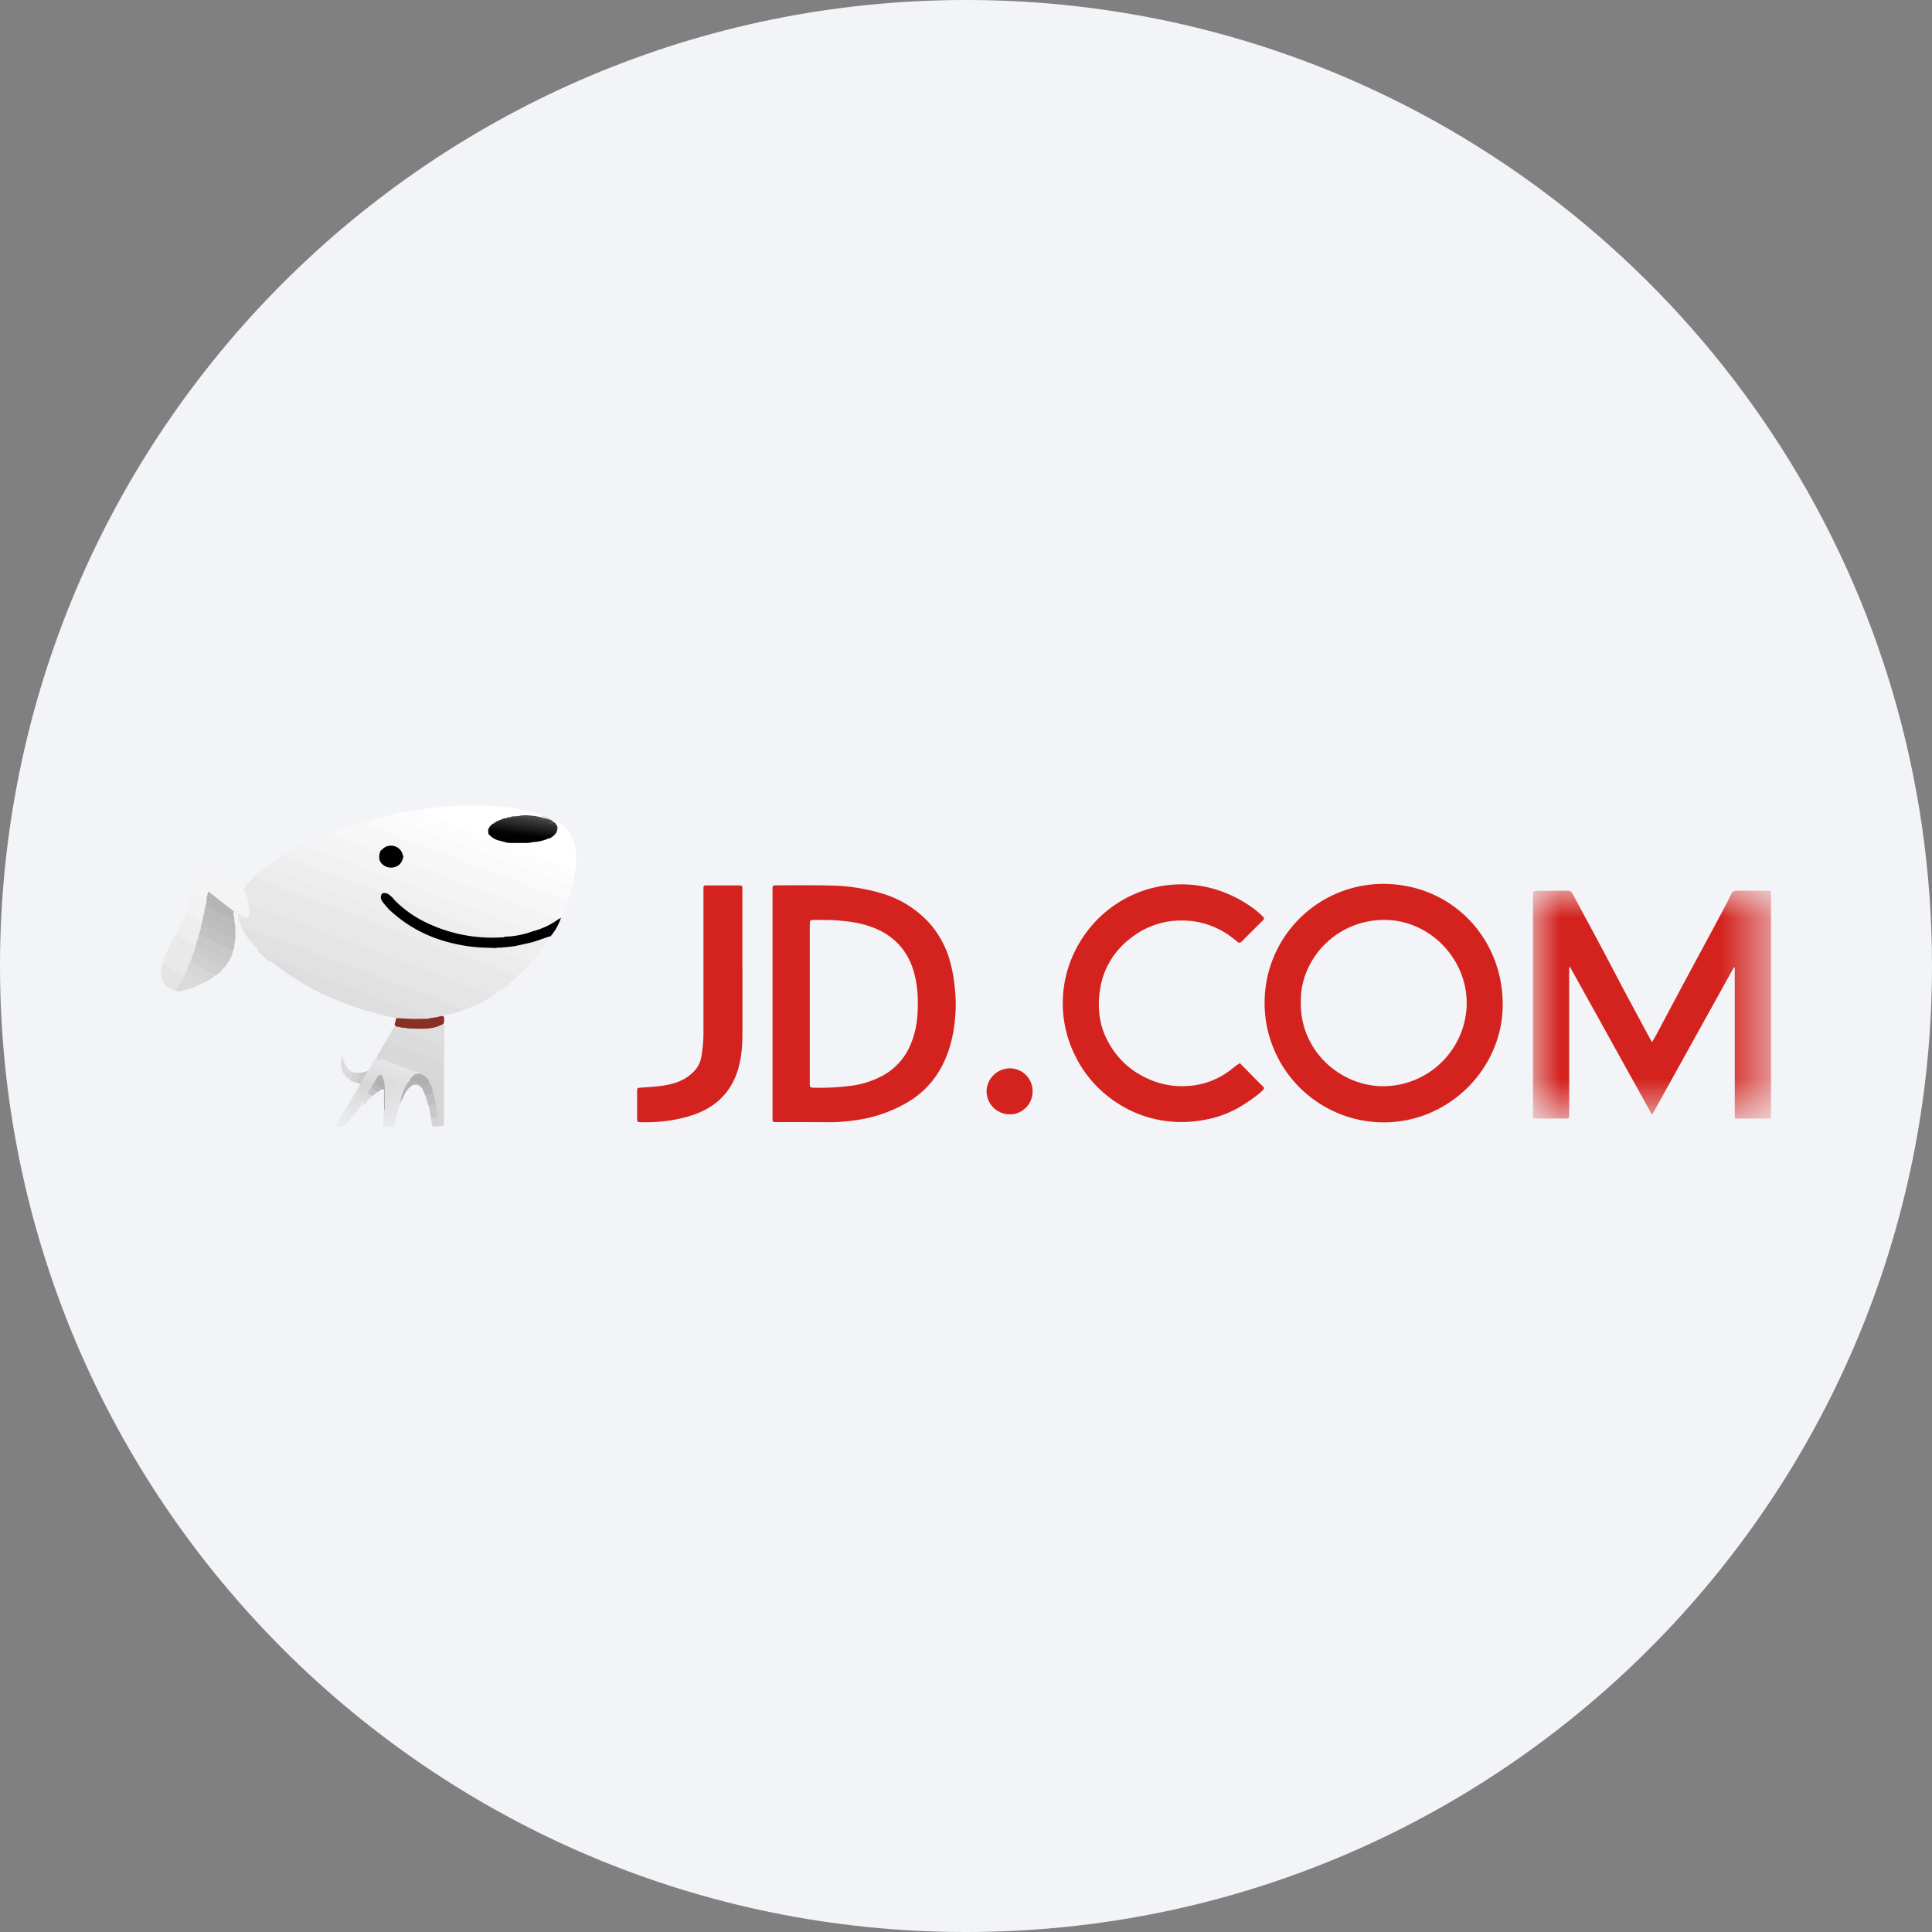 <svg height="36" viewBox="0 0 36 36" width="36" xmlns="http://www.w3.org/2000/svg"><rect x="0" y="0" width="36" height="36" fill="#808080" stroke="none"/><mask id="a" fill="#fff"><path d="M0 0h4.436v4.247H0z" fill-rule="evenodd"/></mask><mask id="b" fill="#fff"><path d="M0 0h1.573v1.302H0z" fill-rule="evenodd"/></mask><g fill="none" fill-rule="evenodd"><path d="M18 0c2.837 0 5.52.656 7.907 1.825C31.884 4.753 36 10.895 36 18c0 9.942-8.058 18-18 18-9.94 0-18-8.057-18-18C0 8.06 8.06 0 18 0z" fill="#f2f4f7" fill-rule="nonzero"/><path d="M2.218 2.823c.031-.053.056-.092.078-.133l.456-.857.791-1.47c.053-.1.105-.2.153-.301.021-.047.051-.063.102-.062.19.003.38 0 .569.001.067 0 .069.002.069.07v4.107c0 .067-.001.069-.069.069h-.544c-.06 0-.06-.002-.062-.06V1.433l-.016-.005c-.506.91-1.011 1.822-1.525 2.749L.694 1.427l-.019.003v2.745c-.001.07-.001.072-.074.072H.065c-.063 0-.063-.002-.065-.065V.115C0 .002 0 .002.112.002.288.002.464.003.639 0 .69 0 .717.016.741.062c.27.502.543 1.003.806 1.51.164.316.335.628.503.942l.168.31" fill="#d4231e" mask="url(#a)" transform="translate(28.564 16.596)"/><path d="m23.103 19.81.282.287c.049.049.096.099.147.145.03.028.025.046-.002.073-.1.099-.218.175-.334.253a1.974 1.974 0 0 1-.768.301 2.223 2.223 0 0 1-1.242-.122 2.313 2.313 0 0 1-.633-.394 2.184 2.184 0 0 1-.523-.69 2.19 2.19 0 0 1 .122-2.156 2.2 2.2 0 0 1 2.541-.921c.23.075.44.183.637.322.071.051.137.108.201.17.029.027.028.045 0 .073a42.9 42.9 0 0 0-.396.395c-.028.028-.05.026-.078.002-.061-.05-.124-.1-.19-.143a1.512 1.512 0 0 0-.814-.252 1.503 1.503 0 0 0-.986.33 1.466 1.466 0 0 0-.57.957c-.05.33-.018.652.14.951.187.358.472.605.85.75.217.082.442.112.671.093a1.44 1.44 0 0 0 .785-.307c.05-.04.097-.08.16-.116M13.834 18v1.268c0 .198-.014.394-.062.586-.122.489-.435.793-.91.938-.296.09-.6.126-.91.119-.08-.002-.08-.002-.08-.083v-.486c0-.072.001-.07.071-.075.202-.016.405-.022.602-.079a.828.828 0 0 0 .413-.254.527.527 0 0 0 .115-.27c.022-.134.035-.27.035-.408v-2.633c0-.143-.014-.123.121-.124h.528c.076 0 .076 0 .076.078v1.424z" fill="#d4231e"/><path d="M4.516 16.55c.036.01.047-.02.063-.04a1.11 1.11 0 0 1 .232-.232c-.011.067.02.096.084.12.978.361 1.955.727 2.932 1.092.563.21 1.126.421 1.69.63.045.018.095.03.125.073a2.23 2.23 0 0 1-.443.347c-.04.023-.074.002-.11-.011-.466-.172-.93-.349-1.395-.521-.852-.316-1.7-.638-2.553-.952a29.484 29.484 0 0 1-.377-.142c-.04-.015-.078-.028-.118 0a.033.033 0 0 1-.031-.032 1.436 1.436 0 0 0-.1-.333" fill="#e8e8e8"/><path d="M4.647 16.91c-.001-.04.012-.056.055-.04.122.047.246.09.369.136l.484.182.768.286.577.215.799.299.722.27c.239.088.477.177.715.267a.15.15 0 0 0 .063.015 1.96 1.96 0 0 1-.527.264c-.034.013-.064-.003-.094-.014-1.117-.415-2.233-.835-3.35-1.25-.222-.083-.442-.168-.665-.249a.175.175 0 0 1-.064-.036.656.656 0 0 1-.07-.229c.043-.016.07.02.102.034.063.025.084.015.094-.05.005-.035-.006-.072.022-.1" fill="#e5e5e5"/><path d="M5.686 15.724a3.11 3.11 0 0 1 .512-.214c.033.041.082.054.127.071.213.08.427.158.64.237.041.016.084.024.126.036.012.018.007.036.005.055-.018.114.03.197.133.23.094.03.194-.019.244-.116.011-.02.006-.06.049-.051.022.05.062.077.114.097.887.333 1.775.66 2.661.994.039.014.08.024.108.057.008.022-.005.038-.02.048a1.295 1.295 0 0 1-.462.204 81.712 81.712 0 0 0-1.04-.39c-.853-.317-1.703-.639-2.556-.954-.198-.073-.397-.146-.593-.225-.028-.011-.098-.014-.048-.079" fill="#f4f4f4"/><path d="M7.09 15.856c-.023.01-.043.018-.07.007l-.78-.292c-.025-.01-.065-.015-.042-.06.192-.083.389-.152.592-.2.02.043.062.052.1.067.546.204 1.09.41 1.637.612.649.241 1.297.485 1.946.727.04.015.086.022.114.061a1.393 1.393 0 0 1-.145.338.063.063 0 0 1-.02.013.017.017 0 0 1-.015-.003l-.7-.26-.593-.223-.807-.302c-.236-.088-.471-.178-.708-.262-.06-.02-.088-.05-.084-.112-.024-.013-.028-.039-.039-.06-.064-.13-.196-.164-.315-.084-.022.015-.039.041-.071.033" fill="#f7f7f7"/><path d="M4.5 17.255c.099.012.187.06.28.093.254.092.507.19.76.285l.723.272c.203.076.407.15.61.225l.76.286c.254.095.509.188.763.282l.276.106c-.124.057-.254.09-.388.116-.013.003-.027.002-.037.012-.01.016-.025.02-.041.022a.426.426 0 0 0-.046.01.202.202 0 0 1-.035.006.273.273 0 0 0-.069.012.174.174 0 0 1-.05.005c-.256-.105-.517-.197-.776-.295-.711-.268-1.424-.532-2.138-.796-.036-.013-.068-.035-.105-.045a.012.012 0 0 1-.01-.008.025.025 0 0 1-.014-.012l-.002-.002a.045.045 0 0 1-.015-.014l-.002-.001a.094.094 0 0 1-.015-.015l-.001-.001-.017-.015a.08.08 0 0 0-.017-.017.049.049 0 0 0-.017-.016v.001a.043.043 0 0 0-.017-.017.04.04 0 0 0-.017-.017l.001.001a.04.04 0 0 0-.017-.017.04.04 0 0 0-.017-.017l.001.001a1.062 1.062 0 0 1-.312-.43" fill="#e1e1e1"/><path d="M5.686 15.724c-.016.032 0 .041.03.051.118.043.235.089.353.133l.937.35.723.27.907.339.562.209c.215.08.43.163.645.242.029.01.05.037.081.037.001.034-.028.037-.05.043-.153.04-.306.081-.466.078a.54.54 0 0 1-.215-.042c-.595-.226-1.19-.447-1.786-.67a.336.336 0 0 0-.088-.023c-.065-.032-.12-.088-.202-.08-.574-.21-1.146-.428-1.72-.642-.042-.016-.1-.021-.11-.083h.001a.2.2 0 0 0 .052-.031 1.98 1.98 0 0 1 .346-.181" fill="#f1f1f1"/><path d="m9.642 18.193-.599-.226a318.847 318.847 0 0 0-1.522-.57l-.57-.211c-.295-.11-.589-.222-.884-.333l-.631-.233a70.284 70.284 0 0 1-.607-.23c-.072-.027-.071-.029-.028-.09.005-.006.007-.014.01-.022a.844.844 0 0 1 .181-.146c.178.094.371.15.558.221.527.198 1.053.398 1.58.591a.316.316 0 0 0 .145.023c.04.007.07.032.098.057.317.274.686.442 1.09.538.23.054.466.072.702.083.022.001.044.002.065.01.187.094.39.15.583.23.03.012.065.016.083.047a1.484 1.484 0 0 1-.252.26z" fill="#ececec"/><path d="m10.587 16.778-.486-.176-.592-.222-.937-.351c-.244-.091-.488-.18-.731-.272-.285-.106-.568-.214-.853-.321-.064-.024-.127-.05-.193-.07-.056-.017-.015-.036-.005-.055.015-.012.037 0 .05-.015a2.28 2.28 0 0 1 .397-.098c.235.107.48.188.721.278.613.227 1.224.459 1.837.686l.803.299c.025.01.054.013.07.038a1.07 1.07 0 0 1-.081.28" fill="#fafafa"/><path d="M1.188.878c-.035.123-.07.245-.095.37-.007.037-.023.053-.06.052-.035-.002-.07 0-.106 0-.054-.003-.057-.005-.054-.057.004-.078.012-.157.018-.235C.901.832.914.656.87.483.859.447.864.395.823.386.778.376.77.431.745.458a.223.223 0 0 1-.014.02L.724.485C.702.513.69.546.668.572c-.067.053-.03.113-.01.17A.511.511 0 0 1 .562.83C.54.825.519.81.498.832L.486.846.474.861.468.87l-.01.016L.45.902A.444.444 0 0 1 .435.93c-.02.032-.046.059-.056.095l-.206.244c-.024.028-.128.044-.161.028C0 1.29-.002 1.279.002 1.269a.19.19 0 0 1 .02-.037l.425-.72A.496.496 0 0 1 .592.265C.649.178.69.082.754.001c.029-.004.054.006.08.016.204.078.411.15.614.233a.25.25 0 0 0 .08.017c.026.002.05.009.044.044-.075.035-.154.063-.194.145-.095.127-.14.275-.19.422" fill="#d6d6d6" mask="url(#b)" transform="translate(6.265 19.69)"/><path d="M4.987 17.85c.037-.007.07.01.103.022l.792.296c.206.076.411.15.616.227.252.094.502.19.753.283.195.073.39.148.585.217.062.021.115.061.18.075-.01.034-.04.037-.065.038-.167 0-.334.014-.5-.013a.153.153 0 0 1-.068-.024 6.53 6.53 0 0 1-.887-.248 4.89 4.89 0 0 1-1.406-.778c-.036-.03-.074-.058-.103-.094" fill="#dedede"/><path d="M9.232 17.665c-.159-.006-.318-.007-.476-.029-.546-.073-1.038-.268-1.452-.64-.01-.01-.021-.017-.032-.025a.393.393 0 0 1-.19-.23c-.015-.039-.002-.075.04-.094.058-.018.105.002.148.04l.048.042a.18.18 0 0 1 .074.05c.378.367.842.55 1.352.637.187.032.377.023.564.045a.205.205 0 0 0 .097-.007 1.62 1.62 0 0 0 .52-.1c.174-.046.336-.12.482-.228.004 0 .009 0 .013-.003a.063.063 0 0 1 .018-.013.03.03 0 0 1 .014-.007 1.014 1.014 0 0 1-.18.328c-.009.016-.023.026-.037.037a2.83 2.83 0 0 1-.653.184c-.038.006-.078 0-.116.013a.164.164 0 0 1-.026.005c-.06.004-.122.001-.184.004a.03.03 0 0 1-.024-.009" fill="#000"/><path d="M7.122 16.647c-.05.066-.02.124.021.178.04.051.086.098.129.146-.033.035-.07.023-.106.01l-1.086-.403c-.346-.13-.69-.261-1.037-.39-.03-.01-.049-.023-.05-.056.09-.077.188-.143.295-.196.075.064.171.083.26.117.299.115.599.226.899.338l.592.22c.028.01.055.024.083.036" fill="#eee"/><path d="M7.88 15.082c.123-.03.25-.036.374-.048a6.22 6.22 0 0 1 .895-.017c.332.019.659.065.972.182.001.028-.021.029-.04.034a2.319 2.319 0 0 0-.457-.006c-.034.01-.07.005-.104.016-.023.006-.047.008-.07.016a.664.664 0 0 0-.108.03.923.923 0 0 0-.138.068c-.015.011-.031.02-.046.032a.116.116 0 0 0-.037.098c0 .02.002.039.005.058.014.079-.001.095-.08.07-.143-.046-.283-.104-.424-.156-.252-.094-.505-.187-.755-.285-.034-.013-.088-.017-.072-.079v.001c.027-.015.06.005.085-.014" fill="#fff"/><path d="M18.811 20.763a.43.43 0 0 1-.428-.426.438.438 0 0 1 .43-.43.424.424 0 0 1 .428.43c0 .26-.222.437-.43.426" fill="#d4231e"/><path d="M10.669 16.499c-.1-.012-.187-.06-.28-.092-.18-.064-.359-.133-.538-.2l-.73-.274-.576-.215-.929-.348c-.1-.037-.2-.072-.3-.11-.03-.013-.072-.017-.08-.062.004-.005.008-.005.013-.003.021-.014.05.004.07-.015a.527.527 0 0 1 .165-.033c.395.14.787.288 1.18.436.616.232 1.234.46 1.85.691.062.023.136.03.176.096a.094.094 0 0 1-.004.051l-.004.028c-.012.015-.001.036-.014.05z" fill="#fcfcfc"/><path d="M10.684 16.366c-.136-.065-.28-.11-.42-.164-.318-.12-.636-.238-.954-.356l-.714-.266-1.061-.396c-.022-.008-.042-.014-.051-.037.003-.004.007-.005.01-.001.023-.013.051.002.073-.014.003-.005.008-.005.013-.002.026-.016.06.004.086-.015.003-.005.007-.005.012-.002.027-.015.06.004.086-.014a.038.038 0 0 1 .031-.004c.003.03.025.04.049.05l.492.184c.212.08.424.161.637.24.046.016.091.036.145.041.008-.03-.026-.046-.016-.07.062.004.093.064.148.081.051.017.102.037.156.048.024.005.058-.001.06.04-.017.016-.036.008-.054.003.196.063.385.144.578.213.201.072.4.146.6.223.058.023.105.037.117-.047.002-.012.013-.017.025-.015a.57.57 0 0 1-.017.182c-.014.021 0 .048-.013.07l-.003.028c-.005.008-.01.008-.015 0" fill="#fdfdfd"/><path d="M4.647 16.91c0 .038.003.076 0 .114-.008.076-.042.094-.11.06-.037-.017-.072-.038-.108-.058l-.061-.036c-.035-.003-.06-.022-.087-.042a7.004 7.004 0 0 1-.326-.258c-.052-.043-.073-.028-.086.028-.01.022-.012.048-.032.064-.106-.002-.178-.073-.259-.126-.012-.008-.015-.029-.004-.045a.406.406 0 0 1 .023-.145.29.29 0 0 1 .412-.187c.172.085.338.18.507.27.065.059.076.142.099.22.014.046.005.098.032.14" fill="#f4f4f5"/><path d="M10.732 16.086c-.022.02-.013.046-.015.07-.006.044-.015.052-.059.04-.031-.01-.061-.025-.092-.036-.205-.076-.41-.15-.615-.227-.177-.066-.355-.129-.527-.205-.005-.002-.008-.008-.012-.012.016-.016.036-.005.053-.01a.044.044 0 0 1 .027-.007c.119 0 .238.012.356-.007.103-.032.213-.027.314-.066l.035-.01.02-.008a.293.293 0 0 0 .09-.052l.022-.02a.217.217 0 0 0 .018-.021.143.143 0 0 0 .015-.037c.007-.036.01-.07-.015-.102-.011-.015-.025-.028-.033-.045a.05.05 0 0 1-.002-.023c.005-.011.011-.02.026-.012.218.083.33.252.376.472.022.105.029.211.018.318" fill="#fff"/><path d="M7.83 20.005c-.002-.014-.007-.033-.021-.03-.06.017-.105-.018-.154-.037-.203-.075-.406-.153-.61-.23-.009-.004-.017-.012-.026-.017.015-.006.01-.023.019-.033v.001c.011-.007.008-.023.018-.032.005-.006.012-.011.014-.02l-.002.002c.015-.007.011-.023.02-.033h-.002c.013-.007.01-.023.019-.032.01-.008.006-.023.017-.031v-.002c.006-.006.012-.012.014-.02 0-.006.002-.01.005-.013a.208.208 0 0 1 .013-.017c.01-.007.007-.023.017-.031a.052.052 0 0 0 .015-.022c0-.005 0-.009.004-.012a.037.037 0 0 1 .025-.003c.336.125.67.255 1.007.376.018.006.038.01.045.031v.327c0 .074-.017.087-.089.063a3.359 3.359 0 0 1-.207-.075c-.05-.033-.109-.054-.14-.11" fill="#d8d8d8"/><path d="M8.259 19.791c-.092.002-.168-.049-.25-.077-.204-.072-.405-.151-.608-.227a8.553 8.553 0 0 0-.162-.059.059.059 0 0 1-.035-.032c-.005-.004-.006-.008-.005-.012.001-.005.002-.007.004-.007.04-.072.081-.143.12-.215.014-.026.034-.033.06-.033.03-.021.058-.02.085.005-.01.038.025.037.044.045.149.063.303.113.455.171.08.031.16.058.238.091.028.011.06.019.062.057-.005.098.01.196-.008.293" fill="#dbdbdb"/><path d="M3.03 17.963c.014-.099.057-.188.099-.277.045-.096.087-.195.15-.282.071.004.122.055.18.086.067.036.131.076.205.098.013.047-.016.086-.025.129-.024.06-.038.122-.064.18-.03.063-.049.131-.082.192l-.02.029-.02.04a.048.048 0 0 1-.019.015c-.016.006-.034.008-.048 0-.12-.065-.252-.115-.356-.21" fill="#e9e9e9"/><path d="m9.232 17.665.006-.003.005.003c.067-.018.137.008.204-.015.004-.005.008-.005.013-.001.038-.018.082.007.119-.016l.264-.058c.133-.03.26-.08.39-.125.021-.008.025.003.025.02a2.781 2.781 0 0 1-.362.462c-.14-.038-.272-.1-.409-.147-.061-.021-.122-.046-.184-.07-.028-.01-.058-.018-.07-.05" fill="#efefef"/><path d="M8.259 19.791v-.313c-.034-.043-.023-.093-.024-.14-.001-.074.001-.146-.002-.22a.065.065 0 0 1 .003-.028c.006-.01.014-.013.024-.01.026.03.014.064.014.095l-.002 1.63c0 .043 0 .087.002.13.001.032-.013.045-.044.045-.03.001-.06.007-.09.009-.095.005-.096.005-.097-.09-.01-.038-.019-.077.038-.086.04-.007.043-.038.038-.068-.012-.063-.01-.128-.023-.192-.016-.068-.027-.138-.046-.206a.694.694 0 0 0-.054-.15l-.015-.029c-.01-.025-.04-.046-.02-.08l.222.081c.07.025.076.021.076-.05v-.328" fill="#d5d5d5"/><path d="M3.657 17.585c-.023.017-.045.011-.069-.001-.104-.058-.21-.115-.31-.18.01-.009.007-.024.017-.033.007-.007.013-.014.014-.024-.001-.004 0-.007.004-.01.006-.006.012-.013.013-.022l.15-.341c.069.05.149.081.219.13.027.018.058.01.084.023.01.014.01.03.007.046-.01.046-.017.093-.03.139l-.014.044a.28.28 0 0 1-.007.022c-.016.046-.02.096-.043.14a.186.186 0 0 0-.017.04.046.046 0 0 1-.018.027" fill="#eee"/><path d="M8.26 19.08c-.005.003-.01.004-.016.006-.01.011-.014.025-.026.034a.471.471 0 0 1-.227.066 2.664 2.664 0 0 1-.379-.002c-.039-.015-.08-.01-.12-.02a.044.044 0 0 1-.021-.016c-.027-.018-.059-.011-.088-.019-.018-.015-.036-.029-.025-.059.011-.032.017-.066.025-.1.097.005.195.012.292.015.085.002.169 0 .253-.002.03 0 .06.002.088-.013l.046-.004c.02-.013.047.002.068-.013l.031-.004c.012-.006.026-.007.038-.012l.048-.005c.036.01.027.04.028.065.001.03.002.058-.015.084" fill="#892f24"/><path d="M3.674 17.519c.026-.047.019-.104.05-.149.038.041.088.064.137.088.135.067.27.133.404.202.031.016.076.024.07.076a.391.391 0 0 1-.08.183c-.052-.005-.092-.036-.136-.057-.134-.064-.26-.143-.395-.204-.047-.021-.065-.054-.058-.103 0-.013-.001-.026.008-.036" fill="#c9c8c9"/><path d="M4.336 17.736c-.013-.032-.044-.04-.07-.053l-.486-.243c-.03-.015-.063-.026-.056-.07v-.016c.01-.01.007-.024.015-.034a.39.39 0 0 1 .034-.148c.108.092.244.133.362.206.056.035.115.064.176.088.062.024.078.062.057.121a.291.291 0 0 1-.032.149" fill="#c3c2c3"/><path d="M3.03 17.963c.107.046.205.11.306.167.035.019.067.035.107.031a.535.535 0 0 1-.165.298.323.323 0 0 1-.277-.314.401.401 0 0 1 .029-.182" fill="#e4e4e5"/><path d="M3.559 17.897c.019-.061.031-.125.065-.18.163.085.33.163.49.255.024.014.06.018.058.06v-.002a.028.028 0 0 0-.018.022.425.425 0 0 1-.146.128 3.218 3.218 0 0 1-.415-.211c-.025-.016-.054-.033-.034-.072" fill="#d0d0d0"/><path d="M3.773 17.124c-.015.007-.022.032-.047.017l-.232-.133c-.013-.008-.016-.02-.018-.034l.098-.363c.002.016.004.035.02.042.084.036.154.101.245.124l.008.009c.01.019.01.039.008.06a.174.174 0 0 1-.004.024c-.012.051-.02.104-.03.155-.015.034-.003.08-.048.099" fill="#f2f2f2"/><path d="M3.806 17.024a.42.42 0 0 1 .033-.165c.155.067.303.148.455.223a.151.151 0 0 1 .072.074c.013.06.022.12.016.182-.03.026-.061.015-.091 0a25.941 25.941 0 0 1-.438-.218c-.04-.02-.069-.046-.047-.096" fill="#bbb"/><path d="M4.366 17.156c-.053-.048-.119-.076-.182-.107-.106-.052-.21-.104-.317-.155-.017-.008-.026-.017-.028-.035v-.015c.016-.023.005-.048.009-.071.002-.02-.006-.042.007-.06l.027-.102.486.38c-.03.019-.018.047-.012.071a.316.316 0 0 1 .01.094" fill="#b5b5b5"/><path d="M3.806 17.024c-.002.033.01.056.042.071.155.076.309.153.462.231a.152.152 0 0 0 .072.012c.001.083.014.167-.014.25.008-.054-.015-.08-.065-.104-.165-.078-.326-.166-.49-.249-.026-.014-.044-.03-.04-.063v-.048c.024-.03.005-.072.033-.1" fill="#bfbebf"/><path d="M3.278 18.459c.055-.1.12-.194.165-.298v-.016c.01-.009.007-.025.017-.033l.016-.017c.102.038.196.091.291.144.023.013.058.026.039.067a.015.015 0 0 1-.013.004 1.331 1.331 0 0 1-.42.155c-.032.006-.064.013-.095-.006" fill="#dadada"/><path d="M3.806 18.306c-.013-.041-.051-.054-.084-.071-.06-.032-.122-.06-.183-.092-.023-.012-.051-.02-.063-.048.023-.068.046-.135.083-.198 0 .034.026.044.05.059.105.066.218.114.328.171.026.014.056.024.071.053h-.001a.449.449 0 0 1-.035.029.66.66 0 0 1-.166.097" fill="#d6d6d6"/><path d="M4.172 18.031c-.076-.054-.162-.09-.242-.136-.081-.046-.166-.084-.25-.126-.023-.012-.054-.018-.056-.053-.001-.047.029-.086.033-.131l.001-.032c.005-.008.01-.009.016-.001-.008.045.017.067.056.086.156.078.31.16.465.24.021.011.046.017.06.04a.266.266 0 0 1-.083.113" fill="#ccc"/><path d="m8.011 20.187.001.015c.02.04-.012.048-.038.052l-.112.019-.065-.054a.143.143 0 0 0-.098-.002.351.351 0 0 0-.157.17c-.031.059-.06.12-.089.18.028-.156.07-.308.179-.431.12-.005.237.025.355.043a.04.04 0 0 1 .024.008" fill="#b4b2b2"/><path d="M6.989 20.152a.243.243 0 0 1 .069-.108c.027-.027.044-.024.063.011a.45.45 0 0 1 .048.196c.005.136.001.273.001.41a.05.05 0 0 1-.014.036c0-.122-.002-.244 0-.366.001-.05-.026-.033-.051-.03-.047-.04-.12-.054-.132-.131a.11.11 0 0 0 .016-.018" fill="#b1b0b1"/><path d="M6.496 20.104a.313.313 0 0 1-.133-.225.562.562 0 0 1 .01-.203c.037.11.067.224.172.292.06.046.052.106-.019.155-.005-.013-.023-.008-.03-.02" fill="#dbdbdb"/><path d="M8.111 20.549c.004.004.01.007.01.012.008.076.018.151.022.227.002.05-.002.053-.055.046-.062-.009-.035.04-.045.065l-.05-.28c-.005-.038.019-.049.048-.05a.152.152 0 0 0 .07-.02" fill="#c9c9c9"/><path d="M8.111 20.549c0 .03-.004.059-.045.042-.035-.014-.058-.005-.073.027-.03-.064-.044-.133-.064-.2-.02-.043.014-.048.04-.052a.344.344 0 0 0 .093-.032.635.635 0 0 1 .049.215" fill="#bfbfbf"/><path d="M8.062 20.334c.003.04-.017.05-.054.051-.029 0-.069-.017-.079.032l-.067-.144c.007-.048.044-.034.074-.037.028-.004.067.015.076-.034.035.038.044.084.05.132" fill="#b5b5b5"/><path d="m6.857 19.954-.145.248c-.017-.025-.053-.008-.072-.03l.003-.024c.011-.057.029-.116-.033-.158a.647.647 0 0 0 .247-.036" fill="#cacacb"/><path d="M6.61 19.99c.018.029.064 0 .076.032.011.028-.01.056-.02.083-.008.022.027.063-.026.067-.043-.005-.084-.015-.114-.049.026-.026.024-.064.04-.093.018-.031-.015-.04-.02-.062l.064.022" fill="#d3d1d2"/><path d="M6.973 20.17c.022.046.074.06.107.094.012.011.024.02.025.038-.025.02-.049.042-.081.05-.054-.013-.098-.036-.1-.1.016-.027.022-.06.049-.082" fill="#b9b8b9"/><path d="M6.923 20.252c.024.043.066.068.101.1-.008.003-.012.01-.018.015-.026.024-.05.05-.083.065l-.008-.014c-.013-.026-.062-.03-.053-.065.009-.038.022-.078.061-.1" fill="#c6c5c6"/><path d="M6.644 20.714c-.013-.008-.017-.019-.008-.032l.056-.084c.007-.005.011-.011.017-.017v-.016l.016-.016a.47.47 0 0 0 .017-.017c.028-.005.038.009.035.035a.032.032 0 0 0-.017.017l.001-.001a.029.029 0 0 0-.017.018V20.6a.027.027 0 0 0-.017.02.51.51 0 0 1-.083.094" fill="#e7e5e5"/><path d="M10.087 15.221c.012-.006.027-.005.034-.022a.424.424 0 0 1 .151.078.038.038 0 0 1-.017.028.037.037 0 0 1-.02 0l-.03-.012-.02-.008c-.033-.018-.081-.005-.098-.064" fill="#d5dada"/><path d="M6.787 20.584a.08.08 0 0 0-.045-.041c.001-.033.018-.062.05-.066.03-.003.044.027.057.05a.15.15 0 0 1-.062.057" fill="#e1e0e0"/><path d="m10.256 15.289.021-.027a.158.158 0 0 1 .086.064l-.022.029-.01.014h-.015c-.028-.015-.056-.03-.06-.08" fill="#e6f6f6"/><path d="M7.903 15.086c-.03.163-.07.08-.107.087.032-.126.07-.085.107-.087m-.118.016c-.031.168-.07.078-.107.089.033-.105.07-.096.107-.09m-.098.016c-.03.169-.071.08-.107.091.033-.102.07-.097.107-.091" fill="#fcfcfc"/><path d="M7.602 15.135c-.03.155-.07.089-.107.09.032-.107.07-.097.107-.09" fill="#fcfcfc"/><path d="M7.356 15.182c-.029.155-.07.092-.107.093.032-.101.07-.098.107-.093" fill="#fafafa"/><path d="M5.396 15.905c-.02.078-.055.116-.108.105.026-.061.063-.093.108-.105" fill="#eee"/><path d="M6.898 15.299c-.027.125-.068.104-.107.099.029-.098.067-.109.107-.099" fill="#f7f7f7"/><path d="M7.194 19.544c-.002.047-.021.088-.108.107.005-.045.037-.082.108-.107m-.068.114c.004.047-.01.09-.106.107.006-.044.028-.084.106-.107" fill="#d6d6d6"/><path d="M3.386 17.371c-.002.045-.023.085-.108.108 0-.046.033-.082.108-.108" fill="#e9e9e9"/><path d="M7.144 19.627c-.003.047-.023.088-.107.107.004-.046.038-.082.107-.107" fill="#d6d6d6"/><path d="M7.175 19.576c.004.048-.009.09-.107.107.005-.046.032-.084.107-.107" fill="#d6d6d6"/><path d="M7.212 19.513c-.005.044-.025.085-.107.107.002-.046.035-.082.107-.107" fill="#d6d6d6"/><path d="M7.26 19.43c-.004.046-.023.087-.107.107.008-.045.037-.082.107-.107" fill="#d6d6d6"/><path d="M7.233 19.46a70.26 70.26 0 0 0-.08.108c-.003-.058.029-.09.08-.107" fill="#d6d6d6"/><path d="m7.22 19.49-.09.108c.003-.05.036-.084.09-.107" fill="#d6d6d6"/><path d="M7.27 19.408c-.007.048-.037.083-.092.107.004-.05.037-.084.092-.107" fill="#d6d6d6"/><path d="M4.86 17.734c.055.015.09.051.107.107a.13.13 0 0 1-.107-.107" fill="#dedede"/><path d="m7.28 19.377.007.107h-.089c-.001-.052.03-.085.081-.107m-.125.23-.092.107c.004-.052.028-.092.092-.107" fill="#d6d6d6"/><path d="M3.392 17.347c-.002.047-.03.083-.089.107.001-.047.03-.083.089-.107" fill="#e9e9e9"/><path d="M3.406 17.315c-.002.047-.028.083-.082.107-.002-.048.027-.083.082-.107" fill="#e9e9e9"/><g fill="#dedede"><path d="M4.843 17.717a.146.146 0 0 1 .108.108.132.132 0 0 1-.108-.108"/><path d="M4.793 17.668c.054.014.09.05.107.107-.055-.013-.09-.05-.107-.107"/><path d="M4.81 17.684a.146.146 0 0 1 .108.108.132.132 0 0 1-.108-.108"/><path d="M4.827 17.7a.146.146 0 0 1 .107.108.132.132 0 0 1-.107-.107m.147.142.083.08c-.051-.003-.076-.032-.083-.08"/><path d="m4.95 17.821.098.092c-.055-.006-.087-.038-.098-.092"/><path d="m4.93 17.803.103.096c-.057-.007-.09-.04-.103-.096"/><path d="m4.911 17.786.107.1c-.058-.009-.093-.043-.107-.1"/><path d="m4.894 17.768.107.104a.133.133 0 0 1-.107-.104"/><path d="m4.877 17.75.107.107a.133.133 0 0 1-.107-.107"/></g><path d="M25.774 20.24c-.797 0-1.552-.66-1.535-1.568-.016-.778.638-1.528 1.555-1.531.826-.002 1.546.706 1.536 1.573a1.561 1.561 0 0 1-1.556 1.526m.011-3.77a2.212 2.212 0 0 0-2.221 2.208 2.224 2.224 0 0 0 2.218 2.236c1.227 0 2.214-1.009 2.219-2.187.005-1.237-.936-2.248-2.216-2.257m-8.689 2.425a1.691 1.691 0 0 1-.14.595 1.162 1.162 0 0 1-.501.549 1.721 1.721 0 0 1-.656.2 4.491 4.491 0 0 1-.665.028c-.03-.002-.044-.02-.045-.049v-2.954l.001-.042c.001-.075.005-.081.079-.08.15 0 .3-.002.452.01.156.014.31.031.462.072.253.067.482.179.664.375.125.133.21.288.265.459.088.272.102.554.084.837m.7-.43a2.844 2.844 0 0 0-.102-.581 1.78 1.78 0 0 0-.362-.667 1.924 1.924 0 0 0-.876-.562 3.522 3.522 0 0 0-1.02-.155c-.225-.006-.45-.003-.676-.004-.1 0-.198 0-.297.002-.066 0-.066.002-.068.07v4.306c.001.023.014.034.037.035h.058c.327 0 .654 0 .98.002.158 0 .313-.015.468-.037a2.583 2.583 0 0 0 1.002-.352c.245-.152.44-.351.582-.602.194-.343.267-.716.285-1.103a2.71 2.71 0 0 0-.01-.353" fill="#d4231e"/><path d="M7.09 15.856c.02-.018.039-.038.06-.054a.227.227 0 0 1 .357.133l.008.032c-.015.065-.04.125-.1.163a.24.24 0 0 1-.276-.014c-.077-.063-.092-.14-.05-.26" fill="#010101"/><path d="M9.405 17.454c-.016.013-.036.011-.055.012a2.815 2.815 0 0 1-1.462-.302 2.07 2.07 0 0 1-.54-.396c-.012-.012-.02-.026-.03-.039.024-.016.048-.005.07.003l.837.316c.194.074.39.144.584.218.153.058.31.108.458.177.045.02.093.005.138.011" fill="#eee"/><path d="M7.995 20.187a1.128 1.128 0 0 1-.363-.051c.04-.084.099-.138.199-.13.047.02.087.053.13.082 0 .032.036.049.035.082.004.003.006.007.004.01-.002.005-.003.007-.005.007" fill="#afafaf"/><path d="m7.077 20.152-.102.107.102-.107" fill="#b9b8b9"/><path d="m6.832 20.532-.106.107.106-.107m-.016.017-.106.107.106-.107m-.017.032-.106.108.106-.108" fill="#e1e0e0"/><path d="M9.447 17.65c-.032.178-.071.077-.107.094-.032.015-.064-.004-.097-.008.067-.092.136-.087.204-.085m.132-.017c-.036.181-.079.073-.119.088.038-.097.079-.09.119-.088" fill="#ececec"/><path d="M10.19 15.637a.87.87 0 0 1-.244.054c-.029.004-.059.006-.087.016a1.701 1.701 0 0 1-.38 0l-.006-.004-.008.003-.165-.043a.377.377 0 0 1-.198-.124c0-.02-.012-.04-.002-.062.068-.047.14-.01.207-.001.281.034.563.07.844.11.027.004.063-.005.07.038l-.004.005-.007-.002a.116.116 0 0 0-.02.01" fill="#000101"/><path d="M10.222 15.624c-.046-.032-.1-.015-.15-.026-.101-.022-.205-.026-.308-.039-.097-.012-.196-.02-.291-.04-.051-.01-.103-.01-.154-.018-.072-.011-.145-.029-.22-.024-.003-.02-.002-.038.016-.05a.07.07 0 0 1 .027-.011c.364.038.727.093 1.09.138.023.003.052.002.056.036a.098.098 0 0 1-.066.034" fill="#070707"/><path d="M9.294 15.293c.008-.014.022-.015.036-.015.148-.042.294.005.44.019.157.014.314.04.471.061.048.007.123-.015.133.07-.083.049-.166.007-.247-.003a79.78 79.78 0 0 1-.713-.09c-.043-.006-.087-.008-.12-.042" fill="#2e2d2d"/><path d="M10.355 15.527c0 .01-.006.017-.016.02-.313-.041-.627-.079-.94-.125-.082-.012-.168-.004-.246-.043a.062.062 0 0 1 .045-.035c.102-.028.2.005.3.017.249.03.498.065.747.096.042.005.113-.014.11.07" fill="#1c1b1b"/><path d="M9.153 15.379c.123-.005.243.026.365.037.11.01.22.03.33.044.14.018.28.033.42.053.025.003.054.008.071.033-.001.01-.007.015-.016.017-.223-.014-.442-.057-.664-.08-.175-.018-.348-.061-.525-.055l-.02-.001c.005-.024.02-.038.04-.048" fill="#161515"/><path d="M10.355 15.527c-.015-.055-.068-.043-.103-.047-.167-.022-.335-.046-.502-.065-.15-.017-.297-.046-.447-.054-.035-.002-.069-.02-.105-.017.005-.013.016-.017.029-.018.09-.032.18-.001.267.01.194.025.39.048.583.076.097.014.195.02.29.042.014.013.013.026.004.041 0 .014-.003.026-.016.032" fill="#212121"/><path d="m10.371 15.495-.002-.034c-.008-.01-.008-.022 0-.033 0-.024-.015-.03-.037-.034-.072-.01-.144-.024-.217-.031-.122-.013-.242-.036-.363-.047-.14-.013-.28-.046-.422-.038a.206.206 0 0 1 .11-.034c.157-.023.308.024.462.036.112.009.221.033.332.042.046.004.084.025.125.037.04.043.036.088.012.136" fill="#353434"/><path d="M10.369 15.428v.033c-.08-.002-.157-.017-.235-.027l-.3-.04-.33-.042c-.092-.013-.184-.029-.277-.026a.11.11 0 0 1 .067-.033c.159.022.317.048.476.066.086.01.172.023.259.032.113.012.225.038.34.037" fill="#282727"/><path d="M10.36 15.36c-.1-.012-.2-.021-.3-.034-.107-.014-.214-.036-.322-.045-.1-.008-.198-.032-.298-.037.02-.018.044-.016.067-.016a1.2 1.2 0 0 1 .373.012c.142.02.286.027.424.072h.001a.05.05 0 0 0 .022.014.048.048 0 0 1 .032.033" fill="#3b3a3a"/><path d="M10.304 15.312c-.074.009-.146-.015-.22-.022a5.32 5.32 0 0 1-.348-.044 1.702 1.702 0 0 0-.229-.018c.03-.02.065-.017.099-.016.178-.016.354-.007.527.037.024.006.05-.001.071.014h.002c.01.01.025.008.035.015.005 0 .01 0 .015-.002.015.013.038.016.048.036" fill="#454242"/><path d="M10.204 15.298c-.088-.016-.178-.026-.265-.05-.11-.032-.222-.017-.333-.026.13-.048.26-.03.391-.011.03.004.06.012.09.019.036.035.083.026.117.068" fill="#4d4848"/><path d="M9.134 15.428c.007-.016.017-.03.036-.028.086.01.173.023.259.035l.3.042c.102.013.206.02.308.036.08.012.161.025.243.03.017.001.033.004.043.02a.045.045 0 0 1-.035.027c-.053-.029-.112-.018-.168-.028-.16-.027-.323-.045-.485-.065-.15-.017-.297-.046-.447-.053-.02 0-.037-.009-.054-.016" fill="#100f0f"/><path d="m9.48 15.708.38-.001c-.011.094-.027.107-.044.107h-.293c-.016 0-.032-.012-.043-.106" fill="#fdfdfd"/><path d="M7.606 19.164c.115 0 .23.01.345.002a.674.674 0 0 0 .277-.07l.007-.003.006.006c.027.02.018.05.018.076v.303l-.339-.12a25.775 25.775 0 0 1-.382-.144.29.29 0 0 1-.086-.045c-.017-.015.008-.017.019-.021.005-.003.009-.003.013 0 .039.022.082 0 .122.016" fill="#dddede"/><path d="M7.606 19.236c-.041-.015-.085.096-.122-.087.041.008.083-.031.122.087" fill="#dbdbdb"/><path d="M10.313 15.362c-.043.008-.082-.005-.107-.093.042-.001.082.008.107.093" fill="#4d4848"/></g></svg>